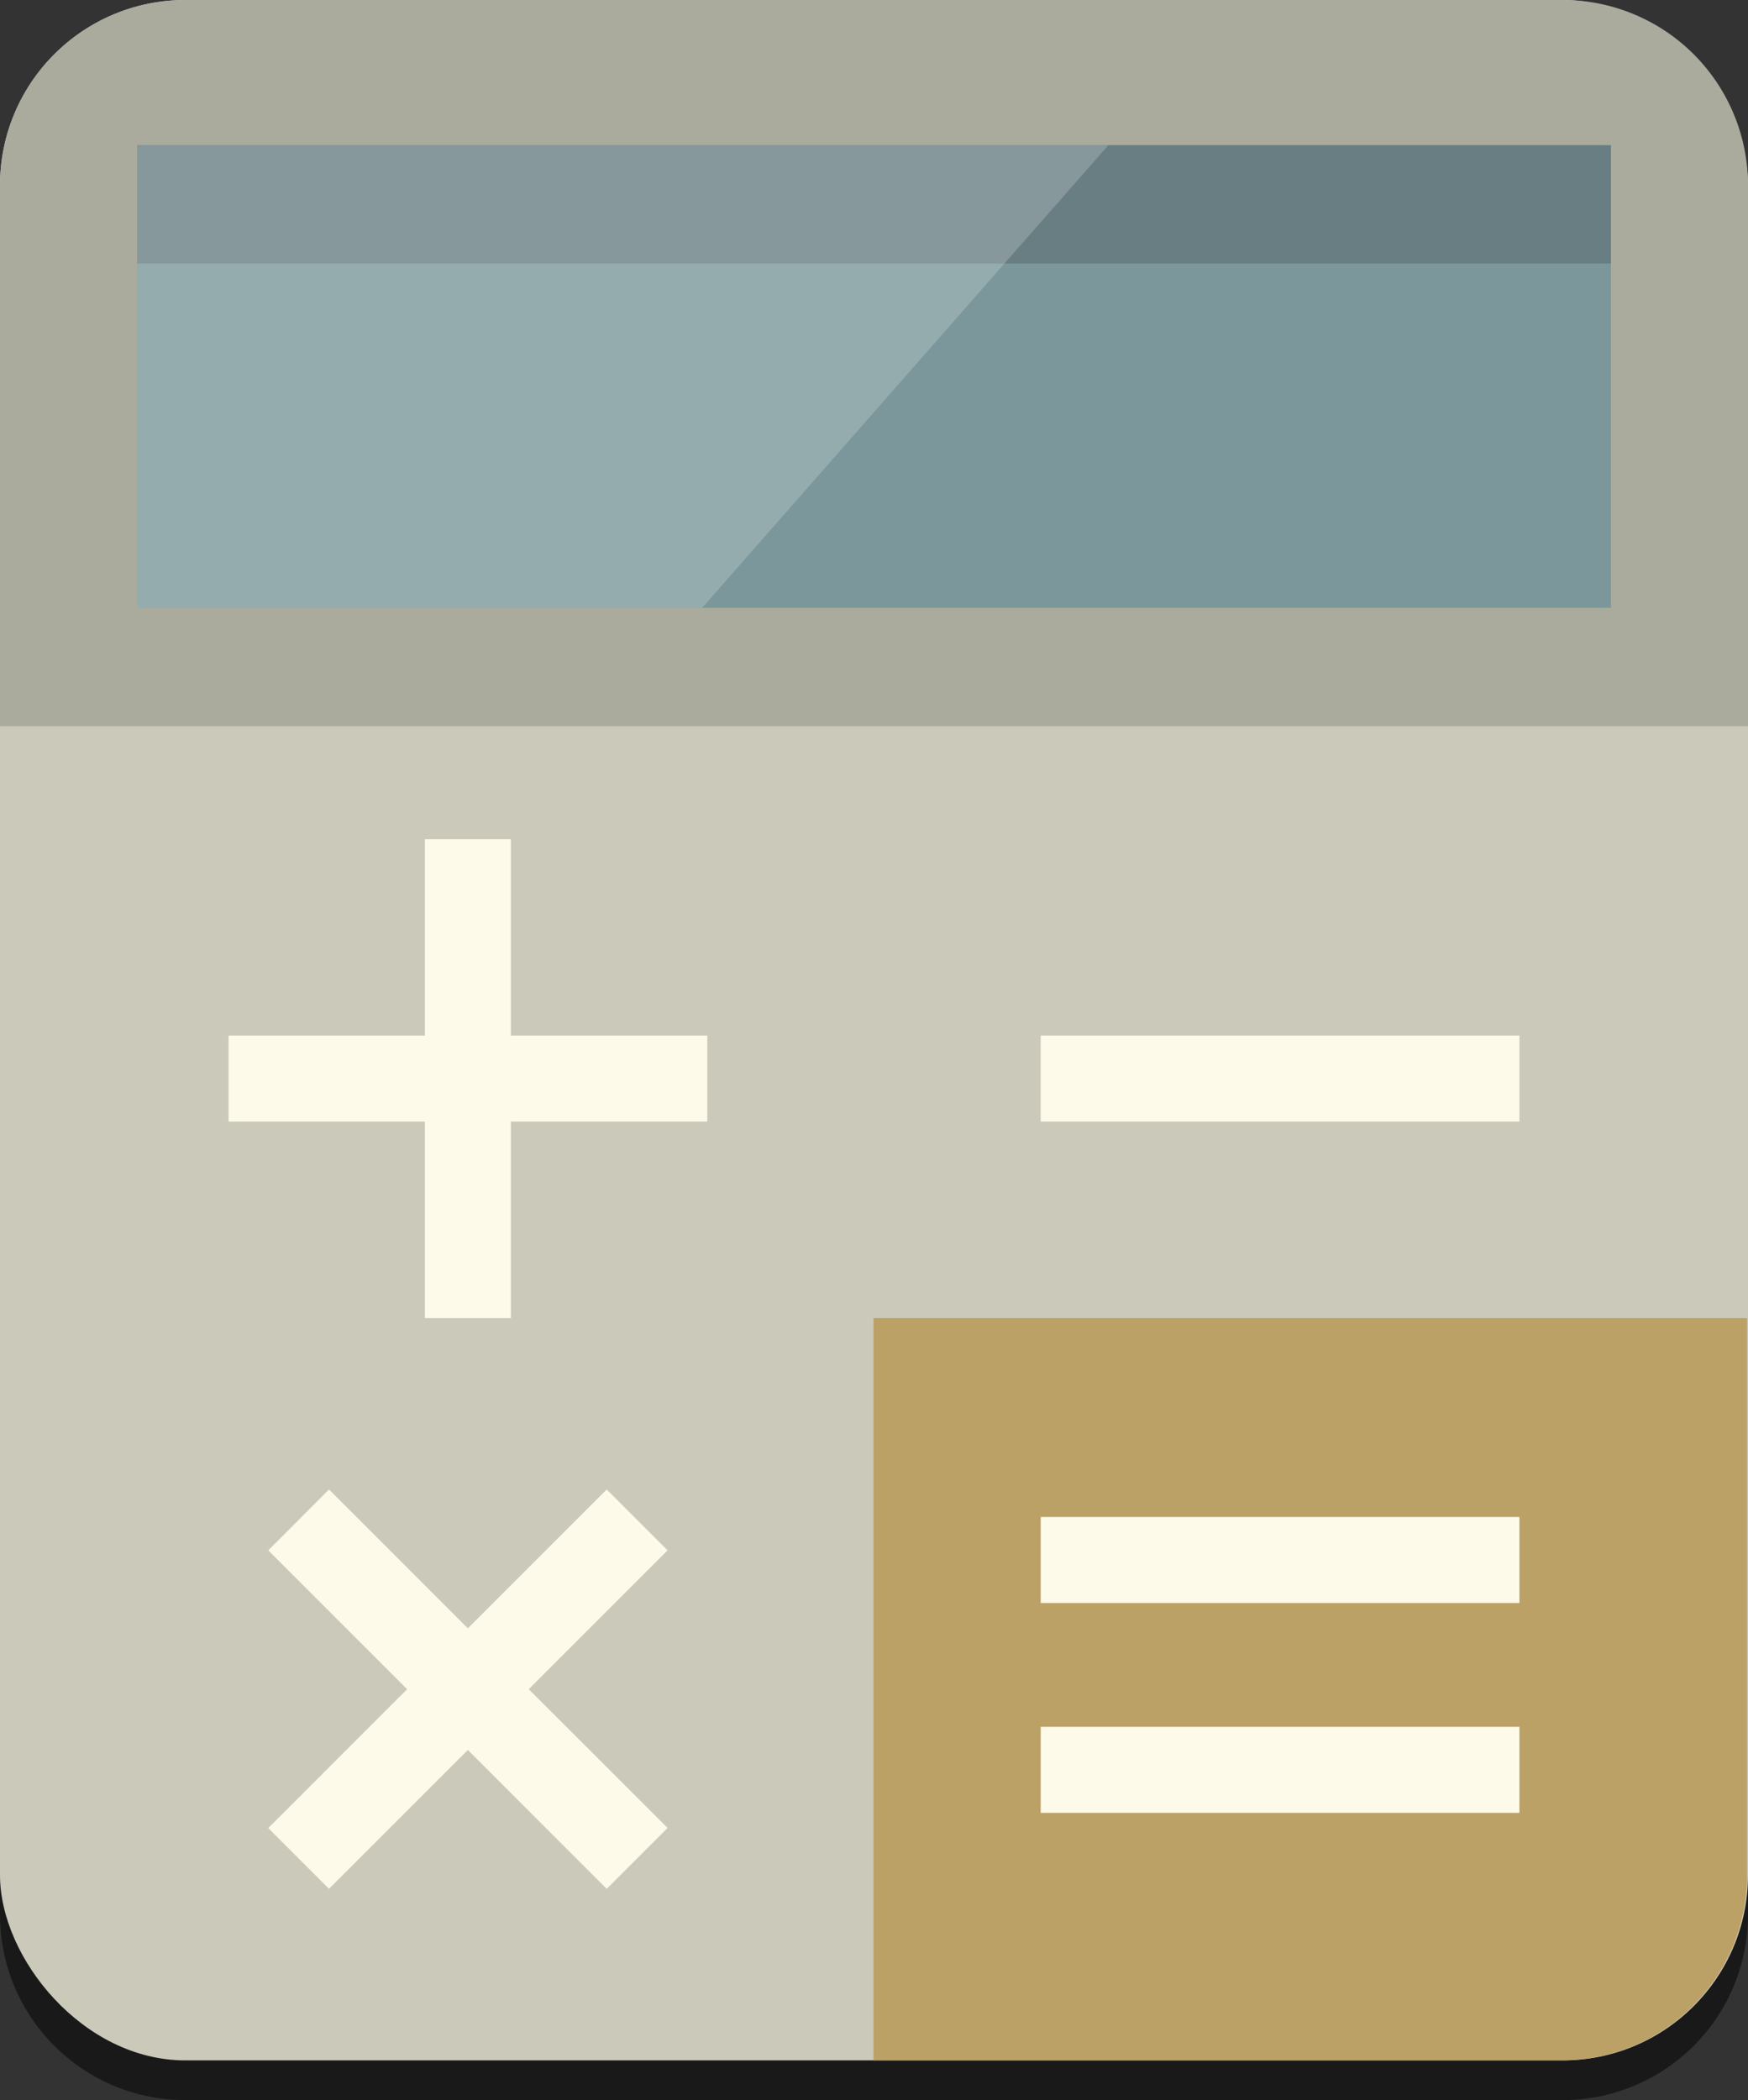<svg xmlns="http://www.w3.org/2000/svg" viewBox="0 0 132.07 158.65"><rect x="0" y="0" width="132.07" height="158.65" fill="#333333" stroke="none"/><defs><style>.Graphic-Style{opacity:0.5;}.cls-1{fill:#cbc9ba;}.cls-2{fill:#bba166;}.cls-3{fill:#fdfae9;}.cls-4{fill:#aaab9d;}.cls-5{fill:#7b979b;}.cls-6{fill:#697e83;}.cls-7{fill:#fff;opacity:0.2;}</style></defs><title>Fichier 3</title><g id="Calque_2" data-name="Calque 2"><g id="elements"><path class="Graphic-Style" d="M118.07,3H14A14,14,0,0,0,0,17V144.65a14,14,0,0,0,14,14H118.07a14,14,0,0,0,14-14V17A14,14,0,0,0,118.07,3Z"/><rect class="cls-1" width="132.07" height="155.65" rx="14" ry="14"/><path class="cls-2" d="M66,99.57v56.08h52a14,14,0,0,0,14-14V99.57Z"/><polygon class="cls-3" points="53.44 78.23 38.6 78.23 38.6 63.4 32.1 63.4 32.1 78.23 17.27 78.23 17.27 84.73 32.1 84.73 32.1 99.57 38.6 99.57 38.6 84.73 53.44 84.73 53.44 78.23"/><rect class="cls-3" x="78.63" y="78.23" width="36.17" height="6.5"/><polygon class="cls-3" points="50.44 138.09 39.95 127.61 50.44 117.12 45.84 112.52 35.35 123.01 24.86 112.52 20.27 117.12 30.76 127.61 20.27 138.1 24.86 142.69 35.35 132.2 45.84 142.69 50.44 138.09"/><rect class="cls-3" x="78.63" y="114.6" width="36.17" height="6.5"/><rect class="cls-3" x="78.63" y="130.45" width="36.17" height="6.5"/><path class="cls-4" d="M118.07,0H14A14,14,0,0,0,0,14V54.86H132.07V14A14,14,0,0,0,118.07,0Z"/><rect class="cls-5" x="10.36" y="10.97" width="111.35" height="34.95"/><rect class="cls-6" x="10.36" y="10.97" width="111.35" height="8.94"/><polygon class="cls-7" points="83.74 10.97 10.36 10.97 10.36 45.92 53.05 45.92 83.74 10.97"/></g></g></svg>